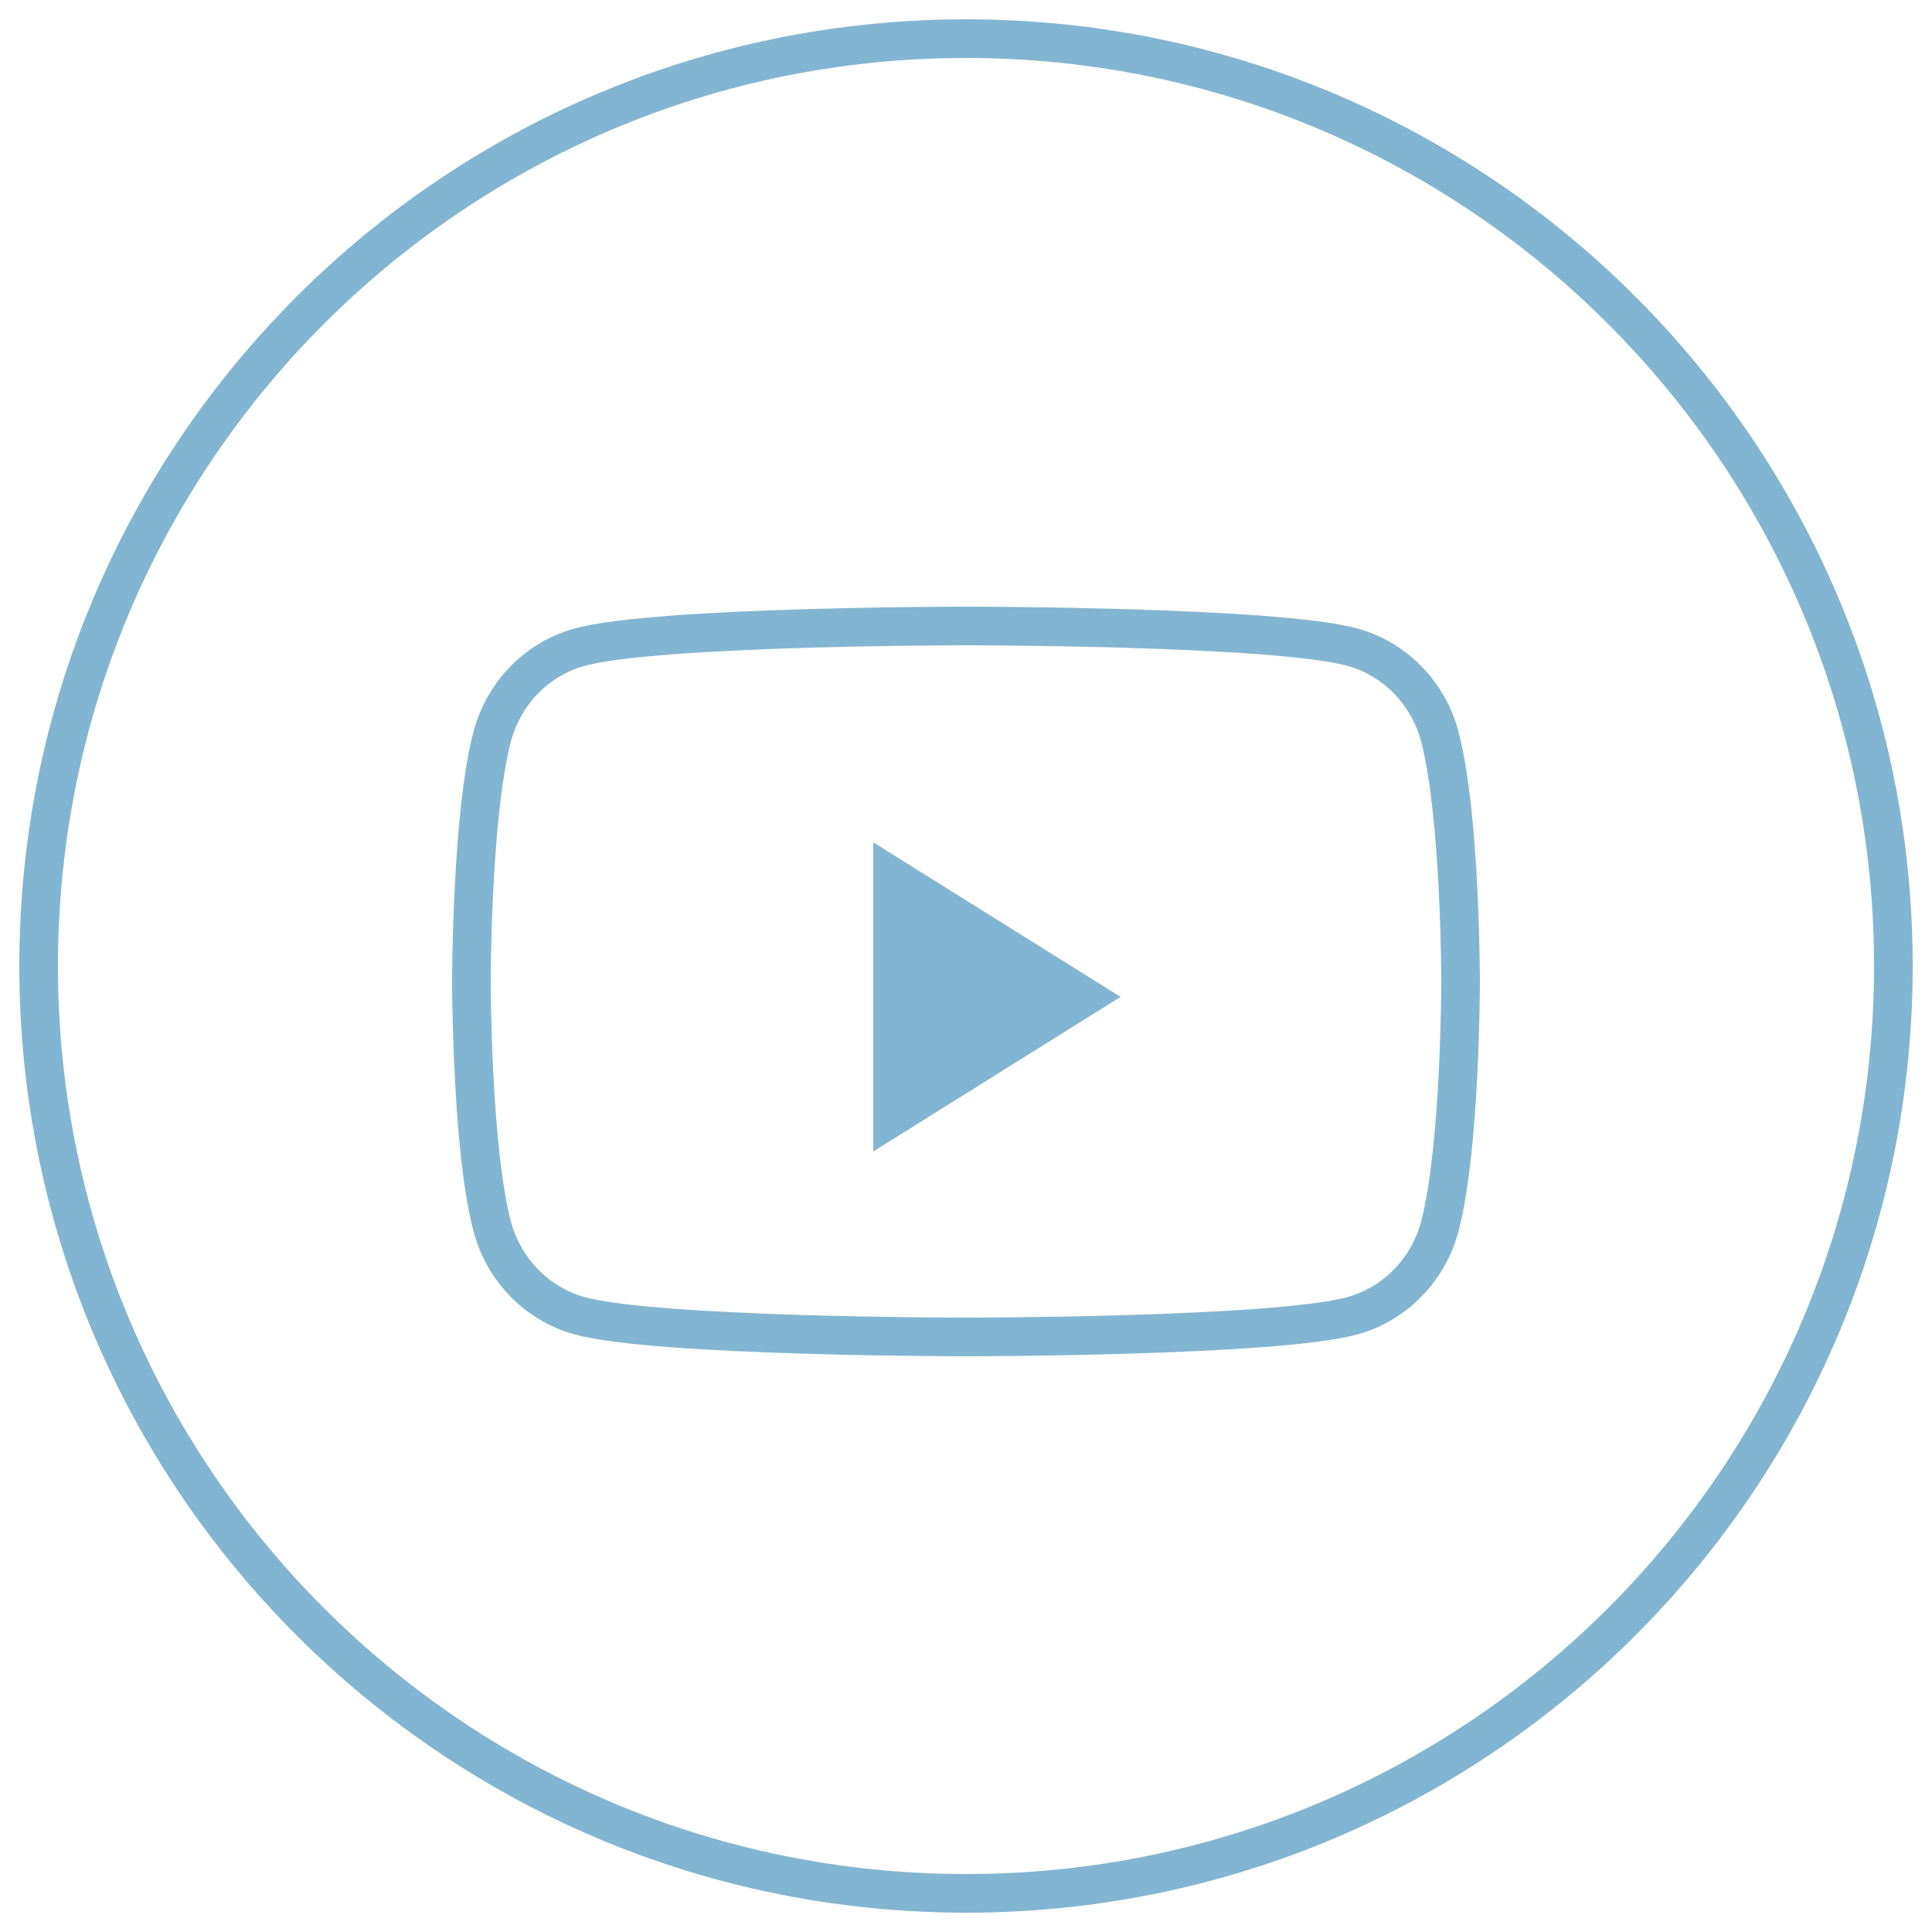 <svg width="50" height="50" viewBox="0 0 50 50" fill="none" xmlns="http://www.w3.org/2000/svg">
<path d="M37.265 19.073L36.781 19.199L36.781 19.2L37.265 19.073ZM35.002 16.749L34.869 17.231L34.869 17.232L35.002 16.749ZM37.265 31.727L36.781 31.601L36.781 31.601L37.265 31.727ZM35.002 34.051L34.869 33.569L34.869 33.569L35.002 34.051ZM14.998 34.051L15.131 33.569L15.131 33.569L14.998 34.051ZM12.735 31.727L13.219 31.601L13.219 31.601L12.735 31.727ZM12.735 19.073L13.219 19.2L13.219 19.199L12.735 19.073ZM14.998 16.749L15.131 17.232L15.131 17.231L14.998 16.749ZM1.5 25C1.5 12.021 12.021 1.5 25 1.5V0.5C11.469 0.5 0.5 11.469 0.5 25H1.5ZM25 48.5C12.021 48.5 1.5 37.979 1.5 25H0.5C0.5 38.531 11.469 49.5 25 49.5V48.5ZM48.5 25C48.5 37.979 37.979 48.5 25 48.5V49.5C38.531 49.5 49.5 38.531 49.5 25H48.5ZM25 1.5C37.979 1.5 48.5 12.021 48.5 25H49.5C49.5 11.469 38.531 0.5 25 0.5V1.5ZM37.749 18.947C37.411 17.648 36.413 16.618 35.134 16.267L34.869 17.232C35.794 17.485 36.531 18.236 36.781 19.199L37.749 18.947ZM37.8 25.4C38.3 25.4 38.3 25.4 38.3 25.4C38.3 25.4 38.3 25.4 38.3 25.4C38.3 25.399 38.3 25.399 38.3 25.399C38.3 25.398 38.3 25.398 38.3 25.396C38.3 25.394 38.3 25.391 38.3 25.387C38.3 25.378 38.3 25.366 38.3 25.349C38.3 25.317 38.3 25.269 38.299 25.208C38.298 25.085 38.296 24.909 38.291 24.69C38.283 24.253 38.266 23.649 38.233 22.98C38.166 21.656 38.031 20.027 37.749 18.947L36.781 19.2C37.034 20.169 37.167 21.703 37.234 23.03C37.267 23.687 37.283 24.28 37.292 24.709C37.296 24.924 37.298 25.097 37.299 25.217C37.3 25.276 37.3 25.322 37.3 25.354C37.3 25.369 37.3 25.381 37.3 25.389C37.3 25.393 37.3 25.395 37.3 25.397C37.3 25.398 37.3 25.399 37.3 25.399C37.3 25.4 37.3 25.4 37.3 25.4C37.3 25.4 37.3 25.4 37.3 25.4C37.3 25.4 37.3 25.4 37.8 25.4ZM37.749 31.853C38.031 30.773 38.166 29.144 38.233 27.82C38.266 27.151 38.283 26.547 38.291 26.11C38.296 25.892 38.298 25.715 38.299 25.592C38.3 25.531 38.3 25.483 38.3 25.451C38.3 25.434 38.3 25.422 38.3 25.413C38.3 25.409 38.3 25.406 38.3 25.404C38.3 25.402 38.3 25.402 38.3 25.401C38.3 25.401 38.3 25.401 38.3 25.4C38.3 25.4 38.3 25.4 38.3 25.4C38.3 25.4 38.3 25.4 37.8 25.4C37.3 25.4 37.3 25.4 37.3 25.4C37.3 25.4 37.3 25.4 37.3 25.4C37.3 25.4 37.3 25.4 37.3 25.401C37.3 25.401 37.3 25.402 37.3 25.403C37.3 25.404 37.3 25.407 37.3 25.411C37.3 25.419 37.3 25.431 37.3 25.447C37.3 25.478 37.3 25.524 37.299 25.584C37.298 25.703 37.296 25.876 37.292 26.091C37.283 26.52 37.267 27.113 37.234 27.77C37.167 29.097 37.034 30.631 36.781 31.601L37.749 31.853ZM35.134 34.533C36.413 34.182 37.411 33.152 37.749 31.853L36.781 31.601C36.531 32.564 35.794 33.315 34.869 33.569L35.134 34.533ZM25 34.6C25 35.1 25 35.1 25 35.1C25 35.1 25 35.1 25 35.1C25.001 35.1 25.001 35.1 25.002 35.1C25.003 35.1 25.004 35.1 25.006 35.1C25.01 35.1 25.016 35.1 25.024 35.1C25.039 35.1 25.062 35.1 25.091 35.1C25.151 35.1 25.238 35.099 25.35 35.099C25.574 35.098 25.895 35.096 26.288 35.091C27.071 35.083 28.138 35.066 29.267 35.031C30.396 34.997 31.592 34.945 32.634 34.867C33.661 34.79 34.582 34.685 35.134 34.533L34.869 33.569C34.423 33.691 33.594 33.792 32.559 33.87C31.539 33.946 30.359 33.997 29.237 34.032C28.116 34.066 27.056 34.083 26.276 34.092C25.887 34.096 25.567 34.098 25.346 34.099C25.235 34.099 25.148 34.1 25.089 34.1C25.06 34.1 25.038 34.1 25.023 34.1C25.015 34.1 25.009 34.1 25.006 34.1C25.004 34.1 25.002 34.1 25.001 34.1C25.001 34.1 25 34.1 25 34.1C25 34.1 25 34.1 25 34.1C25 34.1 25 34.1 25 34.6ZM14.866 34.533C15.418 34.685 16.339 34.79 17.366 34.867C18.408 34.945 19.604 34.997 20.733 35.031C21.862 35.066 22.929 35.083 23.712 35.091C24.105 35.096 24.426 35.098 24.65 35.099C24.762 35.099 24.849 35.1 24.909 35.1C24.938 35.1 24.961 35.1 24.976 35.1C24.984 35.1 24.99 35.1 24.994 35.1C24.996 35.1 24.997 35.1 24.998 35.1C24.999 35.1 24.999 35.1 25 35.1C25 35.1 25 35.1 25 35.1C25 35.1 25 35.1 25 34.6C25 34.1 25 34.1 25 34.1C25 34.1 25 34.1 25 34.1C25 34.1 24.999 34.1 24.999 34.1C24.998 34.1 24.996 34.1 24.994 34.1C24.991 34.1 24.985 34.1 24.977 34.1C24.962 34.1 24.94 34.1 24.911 34.1C24.852 34.1 24.765 34.099 24.654 34.099C24.433 34.098 24.113 34.096 23.724 34.092C22.944 34.083 21.884 34.066 20.763 34.032C19.641 33.997 18.461 33.946 17.441 33.87C16.405 33.792 15.577 33.691 15.131 33.569L14.866 34.533ZM12.251 31.853C12.589 33.152 13.587 34.182 14.866 34.533L15.131 33.569C14.206 33.315 13.469 32.564 13.219 31.601L12.251 31.853ZM12.2 25.4C11.7 25.4 11.7 25.4 11.7 25.4C11.7 25.4 11.7 25.4 11.7 25.4C11.7 25.401 11.7 25.401 11.7 25.401C11.7 25.402 11.7 25.402 11.7 25.404C11.7 25.406 11.7 25.409 11.7 25.413C11.7 25.422 11.7 25.434 11.7 25.451C11.7 25.483 11.7 25.531 11.701 25.592C11.702 25.715 11.704 25.892 11.708 26.11C11.717 26.547 11.734 27.151 11.768 27.82C11.834 29.144 11.969 30.773 12.251 31.853L13.219 31.601C12.966 30.631 12.833 29.097 12.766 27.77C12.733 27.113 12.716 26.52 12.708 26.091C12.704 25.876 12.702 25.703 12.701 25.584C12.7 25.524 12.7 25.478 12.7 25.447C12.7 25.431 12.7 25.419 12.7 25.411C12.7 25.407 12.7 25.404 12.7 25.403C12.7 25.402 12.7 25.401 12.7 25.401C12.7 25.4 12.7 25.4 12.7 25.4C12.7 25.4 12.7 25.4 12.7 25.4C12.7 25.4 12.7 25.4 12.2 25.4ZM12.251 18.947C11.969 20.027 11.834 21.656 11.768 22.98C11.734 23.649 11.717 24.253 11.708 24.69C11.704 24.909 11.702 25.085 11.701 25.208C11.7 25.269 11.7 25.317 11.7 25.349C11.7 25.366 11.7 25.378 11.7 25.387C11.7 25.391 11.7 25.394 11.7 25.396C11.7 25.398 11.7 25.398 11.7 25.399C11.7 25.399 11.7 25.399 11.7 25.4C11.7 25.4 11.7 25.4 11.7 25.4C11.7 25.4 11.7 25.4 12.2 25.4C12.7 25.4 12.7 25.4 12.7 25.4C12.7 25.4 12.7 25.4 12.7 25.4C12.7 25.4 12.7 25.4 12.7 25.399C12.7 25.399 12.7 25.398 12.7 25.397C12.7 25.395 12.7 25.393 12.7 25.389C12.7 25.381 12.7 25.369 12.7 25.354C12.7 25.322 12.7 25.276 12.701 25.217C12.702 25.097 12.704 24.924 12.708 24.709C12.716 24.28 12.733 23.687 12.766 23.03C12.833 21.703 12.966 20.169 13.219 19.2L12.251 18.947ZM14.866 16.267C13.587 16.618 12.589 17.648 12.251 18.947L13.219 19.199C13.469 18.236 14.206 17.485 15.131 17.232L14.866 16.267ZM25 16.2C25 15.7 25 15.7 25 15.7C25 15.7 25 15.7 25 15.7C24.999 15.7 24.999 15.7 24.998 15.7C24.997 15.7 24.996 15.7 24.994 15.7C24.99 15.7 24.984 15.7 24.976 15.7C24.961 15.7 24.938 15.7 24.909 15.7C24.849 15.7 24.762 15.701 24.65 15.701C24.426 15.702 24.105 15.704 23.712 15.709C22.929 15.717 21.862 15.735 20.733 15.769C19.604 15.803 18.408 15.855 17.366 15.933C16.339 16.01 15.418 16.115 14.866 16.267L15.131 17.231C15.577 17.109 16.405 17.008 17.441 16.93C18.461 16.854 19.641 16.803 20.763 16.768C21.884 16.734 22.944 16.717 23.724 16.709C24.113 16.704 24.433 16.702 24.654 16.701C24.765 16.701 24.852 16.7 24.911 16.7C24.94 16.7 24.962 16.7 24.977 16.7C24.985 16.7 24.991 16.7 24.994 16.7C24.996 16.7 24.998 16.7 24.999 16.7C24.999 16.7 25 16.7 25 16.7C25 16.7 25 16.7 25 16.7C25 16.7 25 16.7 25 16.2ZM35.134 16.267C34.582 16.115 33.661 16.01 32.634 15.933C31.592 15.855 30.396 15.803 29.267 15.769C28.138 15.735 27.071 15.717 26.288 15.709C25.895 15.704 25.574 15.702 25.35 15.701C25.238 15.701 25.151 15.7 25.091 15.7C25.062 15.7 25.039 15.7 25.024 15.7C25.016 15.7 25.01 15.7 25.006 15.7C25.004 15.7 25.003 15.7 25.002 15.7C25.001 15.7 25.001 15.7 25 15.7C25 15.7 25 15.7 25 15.7C25 15.7 25 15.7 25 16.2C25 16.7 25 16.7 25 16.7C25 16.7 25 16.7 25 16.7C25 16.7 25.001 16.7 25.001 16.7C25.002 16.7 25.004 16.7 25.006 16.7C25.009 16.7 25.015 16.7 25.023 16.7C25.038 16.7 25.06 16.7 25.089 16.7C25.148 16.7 25.235 16.701 25.346 16.701C25.567 16.702 25.887 16.704 26.276 16.709C27.056 16.717 28.116 16.734 29.237 16.768C30.359 16.803 31.539 16.854 32.559 16.93C33.594 17.008 34.423 17.109 34.869 17.231L35.134 16.267Z" fill="#82B5D1"/>
<path d="M22.6 29.8V21.8L29 25.8L22.6 29.8Z" fill="#82B5D1"/>
</svg>
